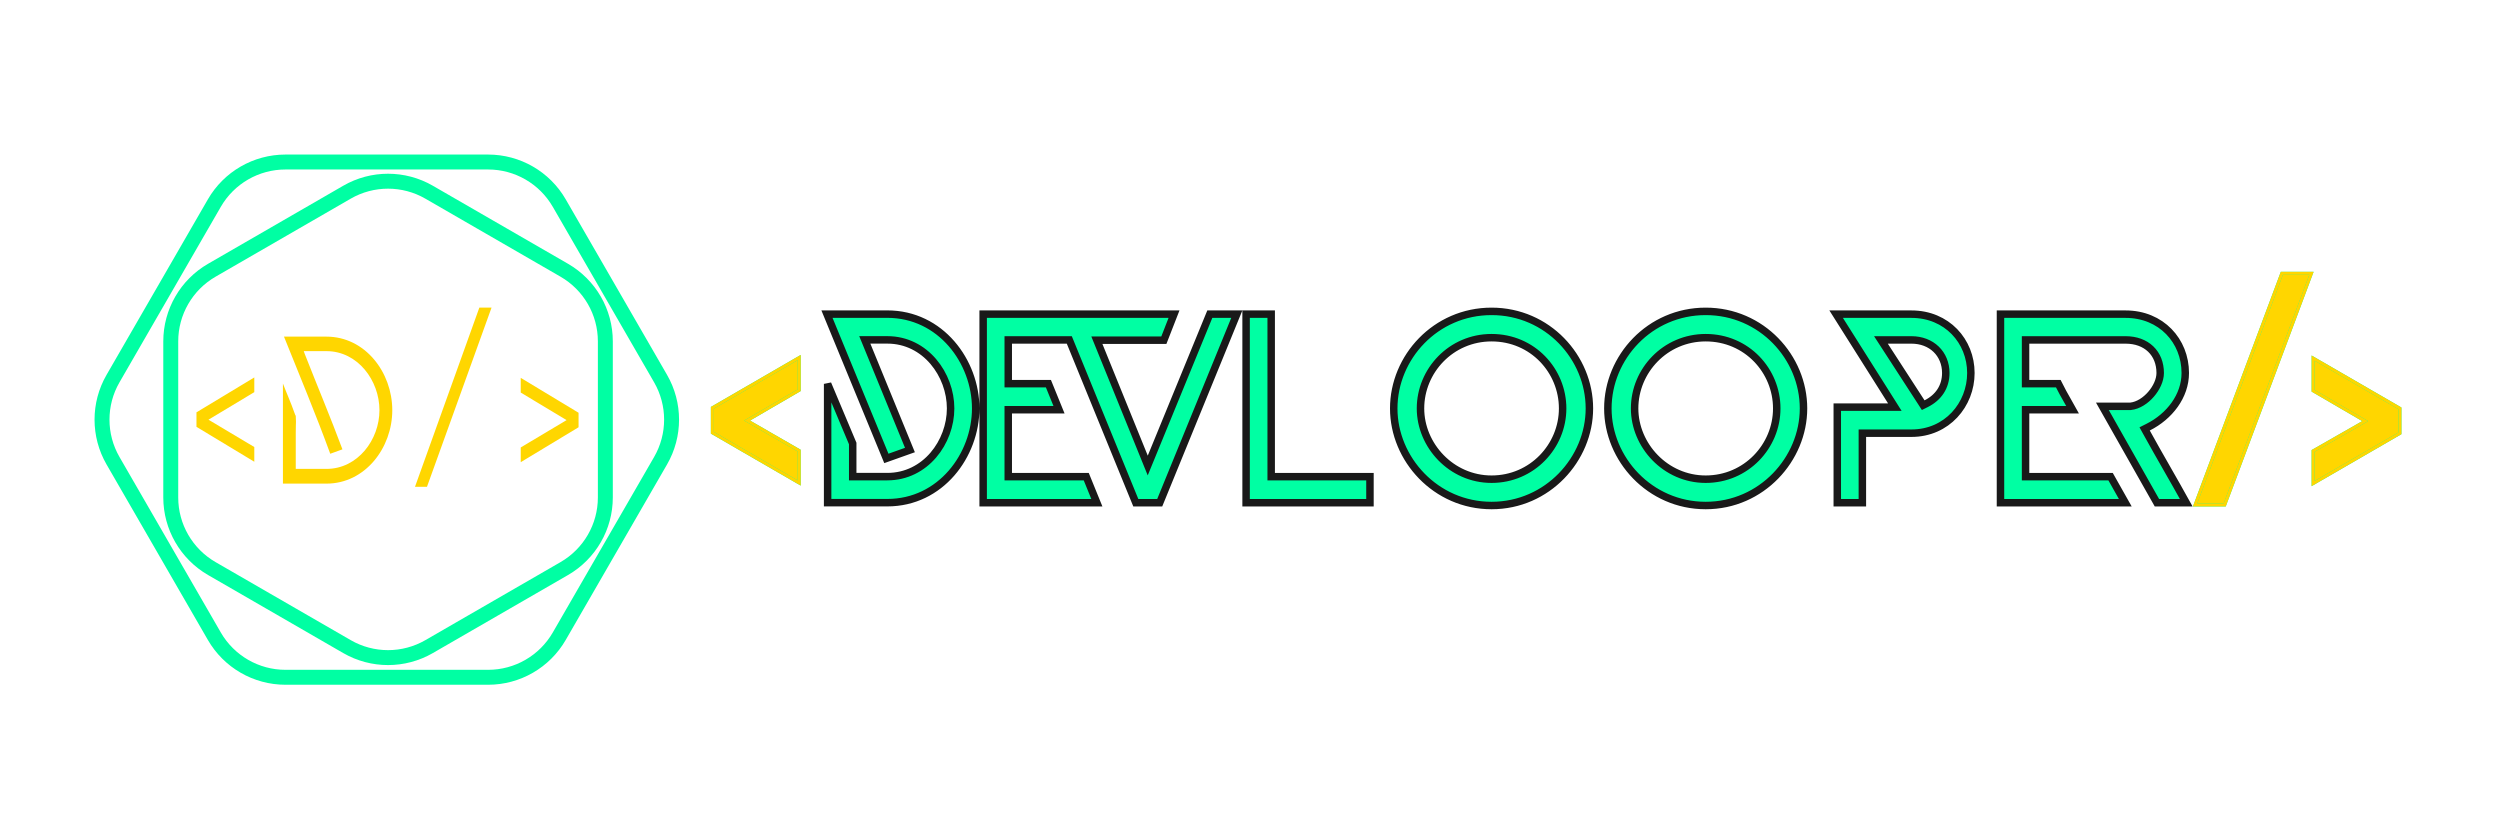 <svg width="1674" height="561" viewBox="0 0 1674 561" fill="none" xmlns="http://www.w3.org/2000/svg">
<g clip-path="url(#clip0_342_414)">
<path d="M191.154 108.488L326.846 108.488C346.496 108.488 364.653 118.97 374.477 135.988L442.324 253.5C452.148 270.517 452.148 291.483 442.324 308.5L374.477 426.013C364.653 443.03 346.496 453.513 326.846 453.513L191.154 453.513C171.504 453.513 153.347 443.03 143.522 426.013L75.676 308.5C65.852 291.483 65.852 270.517 75.676 253.5L143.522 135.988C153.347 118.97 171.504 108.488 191.154 108.488Z" stroke="#00FFA3" stroke-width="10"/>
<path d="M287.337 128.701L377.837 180.952C394.854 190.776 405.337 208.933 405.337 228.583V333.084C405.337 352.733 394.854 370.89 377.837 380.715L287.337 432.965C270.32 442.79 249.354 442.79 232.337 432.965L141.837 380.715C124.82 370.89 114.337 352.733 114.337 333.083V228.583C114.337 208.933 124.82 190.776 141.837 180.952L232.337 128.701C249.354 118.877 270.32 118.877 287.337 128.701Z" stroke="#00FFA3" stroke-width="10"/>
<path d="M170.281 309.187L131.559 285.813V276.097L170.281 252.723V262.58L139.585 281.025L170.281 299.331V309.187Z" fill="#FFD600"/>
<path d="M218.597 323.831H189.45V290.319V256.806C190.435 259.482 191.702 262.439 192.829 265.255C194.519 269.338 196.068 273.281 197.616 277.646C197.757 278.068 197.898 278.35 198.039 278.491C198.039 279.899 198.18 281.307 198.18 282.434C198.18 283.56 198.039 285.391 198.039 289.756V313.975H218.597C239.577 313.975 254.081 294.402 254.081 274.689C254.081 254.835 239.577 235.122 218.597 235.122H203.39L204.094 237.093C212.542 258.637 221.272 279.336 229.298 300.879L221.131 303.836C211.416 277.224 200.714 251.737 190.154 225.406H218.597C244.506 225.406 262.67 249.344 262.67 274.689C262.67 299.894 244.506 323.831 218.597 323.831Z" fill="#FFD600"/>
<path d="M320.971 205.975H329.138L285.91 325.943H277.884L320.971 205.975Z" fill="#FFD600"/>
<path d="M348.684 299.612L379.38 281.307L348.684 262.861V253.005L387.406 276.379V286.095L348.684 309.469V299.612Z" fill="#FFD600"/>
<path d="M477 273.054L535.152 239.395V261.29L501.755 280.736L500.264 281.604L501.759 282.466L535.152 301.727V323.432L477 289.774V273.054ZM1607 290.146L1548.85 323.805V301.916L1582.24 282.841L1583.74 281.981L1582.24 281.108L1548.85 261.662V239.767L1607 273.426V290.146ZM1527.92 182.992H1547.76L1489.66 338.13H1469.82L1527.92 182.992Z" fill="#FFD600"/>
<path d="M477 273.054L535.152 239.395V261.29L501.755 280.736L500.264 281.604L501.759 282.466L535.152 301.727V323.432L477 289.774V273.054ZM1607 290.146L1548.85 323.805V301.916L1582.24 282.841L1583.74 281.981L1582.24 281.108L1548.85 261.662V239.767L1607 273.426V290.146ZM1527.92 182.992H1547.76L1489.66 338.13H1469.82L1527.92 182.992Z" stroke="#00FFA3" stroke-width="2"/>
<path d="M477 273.054L535.152 239.395V261.29L501.755 280.736L500.264 281.604L501.759 282.466L535.152 301.727V323.432L477 289.774V273.054ZM1607 290.146L1548.85 323.805V301.916L1582.24 282.841L1583.74 281.981L1582.24 281.108L1548.85 261.662V239.767L1607 273.426V290.146ZM1527.92 182.992H1547.76L1489.66 338.13H1469.82L1527.92 182.992Z" stroke="#FFD600" stroke-width="2"/>
<path d="M594.156 210.332C629.904 210.332 653.325 242.152 653.325 273.462C653.325 304.772 629.904 336.592 594.156 336.592H554.177V257.052L570.975 296.965V316.654V319.154H573.475H594.156C619.721 319.154 636.527 295.982 636.527 273.462C636.527 250.956 619.733 227.582 594.156 227.582H582.791H579.064L580.477 231.03L609.294 301.341L593.512 306.956L553.733 210.332H594.156ZM658.325 273.462V210.362H786.122L779.317 227.8H738.173H734.46L735.857 231.24L766.225 306.032L768.53 311.709L770.855 306.04L810.089 210.362H828.165L776.551 336.622H760.533L716.64 229.167L716.005 227.613H714.326H677.623H675.123V230.113V254.42V256.92H677.623H702.025L709.119 274.358H677.623H675.123V276.858V316.685V319.185H677.623H727.362L734.457 336.622H658.325V273.462ZM834.387 336.622V210.362H851.186V316.685V319.185H853.686H917.326V336.622H834.387ZM1264.26 272.627H1268.79L1266.37 268.792L1229.48 210.362H1279.91C1303.61 210.362 1319.7 228.434 1319.7 249.746C1319.7 270.957 1303.72 290.064 1279.91 290.064H1249.54H1247.04V292.564V336.622H1230.24V272.627H1264.26ZM1264.07 227.613H1259.47L1261.97 231.472L1286.57 269.429L1287.78 271.309L1289.79 270.304C1298 266.182 1302.9 259.007 1302.9 249.746C1302.9 243.409 1300.56 237.836 1296.43 233.853C1292.31 229.874 1286.54 227.613 1279.91 227.613H1264.07ZM1413.26 319.185L1423.1 336.622H1339.52V210.362H1423.29C1447.19 210.362 1463.26 228.262 1463.26 249.746C1463.26 265.199 1452.67 278.853 1438.37 286.029L1436.05 287.193L1437.3 289.468C1441.78 297.62 1446.36 305.628 1450.92 313.616L1450.92 313.624L1450.92 313.625C1455.29 321.263 1459.64 328.884 1463.91 336.622H1444.27C1438.01 325.617 1431.88 314.748 1425.75 303.873L1425.74 303.864C1419.79 293.309 1413.84 282.75 1407.76 272.066H1426.45H1426.59L1426.72 272.051C1431.86 271.49 1436.77 268.109 1440.31 264.029C1443.85 259.95 1446.47 254.669 1446.47 249.746C1446.47 243.271 1444.25 237.677 1440.11 233.706C1435.97 229.745 1430.14 227.613 1423.29 227.613H1358.82H1356.32V230.113V254.42V256.92H1358.82H1378.23C1380.21 260.966 1382.44 264.883 1384.66 268.778C1385.71 270.639 1386.77 272.495 1387.8 274.358H1358.82H1356.32V276.858V316.685V319.185H1358.82H1413.26ZM933.248 273.492C933.248 239.289 961.253 208.492 998.754 208.492C1036.25 208.492 1064.26 239.289 1064.26 273.492C1064.26 307.331 1036.25 338.492 998.754 338.492C961.261 338.492 933.248 307.331 933.248 273.492ZM951.165 273.492C951.165 298.183 971.787 320.868 998.754 320.868C1025.89 320.868 1046.34 298.757 1046.34 273.492C1046.34 248.241 1026.28 226.117 998.754 226.117C971.613 226.117 951.165 248.227 951.165 273.492ZM1076.62 273.492C1076.62 239.289 1104.62 208.492 1142.13 208.492C1179.63 208.492 1207.63 239.289 1207.63 273.492C1207.63 307.331 1179.62 338.492 1142.13 338.492C1104.63 338.492 1076.62 307.331 1076.62 273.492ZM1094.54 273.492C1094.54 298.183 1115.16 320.868 1142.13 320.868C1169.27 320.868 1189.71 298.757 1189.71 273.492C1189.71 248.241 1169.65 226.117 1142.13 226.117C1114.99 226.117 1094.54 248.227 1094.54 273.492Z" fill="#00FFA3" stroke="#191919" stroke-width="5"/>
</g>
<defs>
<clipPath id="clip0_342_414">
<rect width="1674" height="561" fill="white"/>
</clipPath>
</defs>
</svg>
